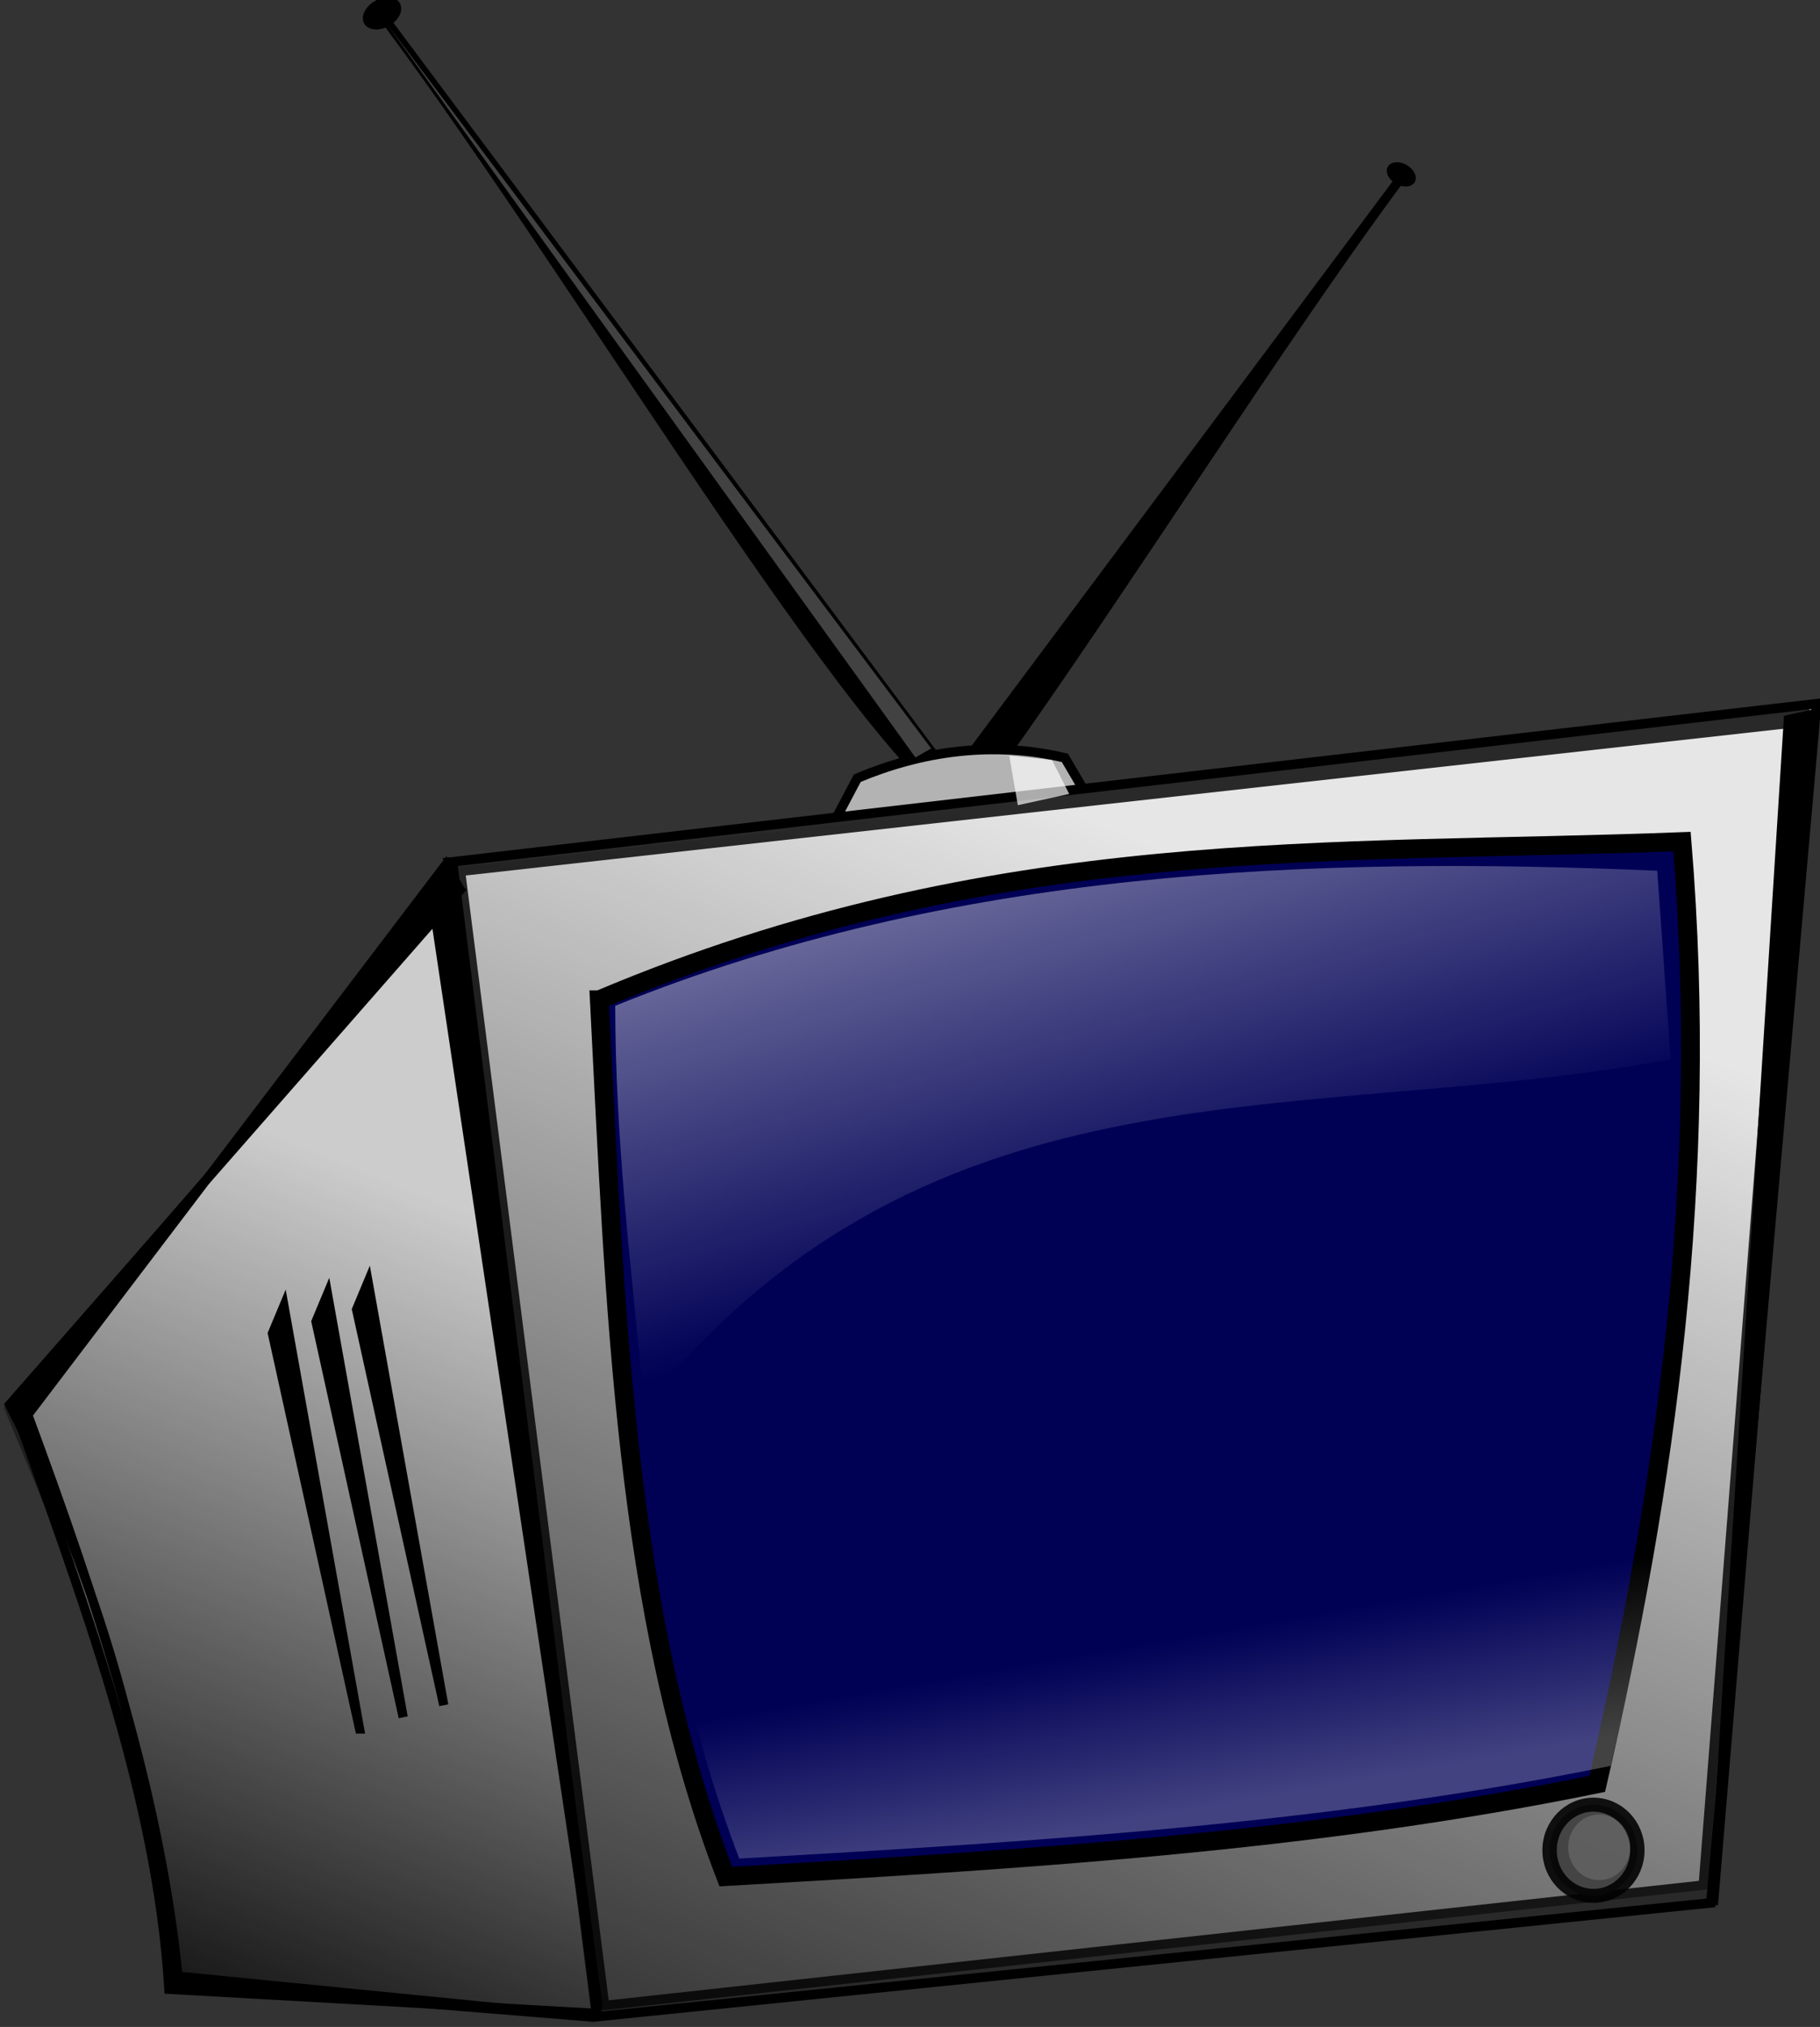 <?xml version="1.0" encoding="UTF-8" standalone="no"?>
<!-- Created with Inkscape (http://www.inkscape.org/) -->

<svg
   xmlns:dc="http://purl.org/dc/elements/1.1/"
   xmlns:cc="http://creativecommons.org/ns#"
   xmlns:rdf="http://www.w3.org/1999/02/22-rdf-syntax-ns#"
   xmlns:svg="http://www.w3.org/2000/svg"
   xmlns="http://www.w3.org/2000/svg"
   xmlns:xlink="http://www.w3.org/1999/xlink"
   xmlns:sodipodi="http://sodipodi.sourceforge.net/DTD/sodipodi-0.dtd"
   xmlns:inkscape="http://www.inkscape.org/namespaces/inkscape"
   width="386.914"
   height="430.704"
   id="svg8704"
   version="1.1"
   inkscape:version="0.48.3.1 r9886"
   sodipodi:docname="escudo3.svg">
  <rect width="100%" height="100%" fill="#333333" stroke="none"/>
  <defs
     id="defs8706">
    <linearGradient
       inkscape:collect="always"
       xlink:href="#linearGradient3213"
       id="linearGradient3219"
       x1="124.068"
       y1="291.112"
       x2="160.11"
       y2="197.699"
       gradientUnits="userSpaceOnUse"
       gradientTransform="matrix(1.902,0,0,2.001,-95.758,-131.35)" />
    <linearGradient
       inkscape:collect="always"
       id="linearGradient3213">
      <stop
         style="stop-color:#000000;stop-opacity:1;"
         offset="0"
         id="stop3215" />
      <stop
         style="stop-color:#000000;stop-opacity:0;"
         offset="1"
         id="stop3217" />
    </linearGradient>
    <linearGradient
       inkscape:collect="always"
       xlink:href="#linearGradient3223"
       id="linearGradient3229"
       x1="203.27"
       y1="304.99"
       x2="254.453"
       y2="165.109"
       gradientUnits="userSpaceOnUse"
       gradientTransform="matrix(1.902,0,0,2.001,-95.758,-131.35)" />
    <linearGradient
       inkscape:collect="always"
       id="linearGradient3223">
      <stop
         style="stop-color:#000000;stop-opacity:1;"
         offset="0"
         id="stop3225" />
      <stop
         style="stop-color:#000000;stop-opacity:0;"
         offset="1"
         id="stop3227" />
    </linearGradient>
    <linearGradient
       inkscape:collect="always"
       xlink:href="#linearGradient3175"
       id="linearGradient3181"
       x1="433.328"
       y1="389.053"
       x2="426.984"
       y2="352.646"
       gradientUnits="userSpaceOnUse"
       gradientTransform="translate(2.874,-3.832)" />
    <linearGradient
       inkscape:collect="always"
       id="linearGradient3175">
      <stop
         style="stop-color:#ffffff;stop-opacity:1;"
         offset="0"
         id="stop3177" />
      <stop
         style="stop-color:#ffffff;stop-opacity:0;"
         offset="1"
         id="stop3179" />
    </linearGradient>
    <linearGradient
       inkscape:collect="always"
       xlink:href="#linearGradient8296"
       id="linearGradient3426"
       gradientUnits="userSpaceOnUse"
       gradientTransform="matrix(1.185,0,0,1.257,25.742,38.818)"
       x1="229.748"
       y1="35.459"
       x2="271.754"
       y2="190.98" />
    <linearGradient
       id="linearGradient8296"
       inkscape:collect="always">
      <stop
         offset="0"
         style="stop-color:#ffffff;stop-opacity:1;"
         id="stop8298" />
      <stop
         offset="1"
         style="stop-color:#ffffff;stop-opacity:0;"
         id="stop8300" />
    </linearGradient>
  </defs>
  <sodipodi:namedview
     id="base"
     pagecolor="#ffffff"
     bordercolor="#666666"
     borderopacity="1.0"
     inkscape:pageopacity="0.0"
     inkscape:pageshadow="2"
     inkscape:zoom="0.35"
     inkscape:cx="193.40819"
     inkscape:cy="215.35117"
     inkscape:document-units="px"
     inkscape:current-layer="layer1"
     showgrid="false"
     fit-margin-top="0"
     fit-margin-left="0"
     fit-margin-right="0"
     fit-margin-bottom="0"
     inkscape:window-width="521"
     inkscape:window-height="434"
     inkscape:window-x="65"
     inkscape:window-y="29"
     inkscape:window-maximized="0" />
  <g
     inkscape:label="Capa 1"
     inkscape:groupmode="layer"
     id="layer1"
     transform="translate(-156.592,-317.01)">
    <g
       transform="translate(-336.243,287.53)"
       id="layer1-02"
       inkscape:label="Capa 1">
      <g
         transform="translate(206.159,-101.757)"
         id="layer1-5"
         inkscape:label="Layer 1">
        <g
           id="g3153"
           transform="matrix(1.182,0,0,1.182,-34.247,-69.395)">
          <g
             transform="matrix(0.846,0,0,0.846,-41.269,26.063)"
             id="layer1-9"
             inkscape:label="Layer 1">
            <g
               id="g3006"
               transform="matrix(5.583,0,0,5.583,-3159.932,-1053.88)">
              <g
                 transform="matrix(0.179,0,0,0.179,591.642,193.527)"
                 id="layer1-8"
                 inkscape:label="Layer 1">
                <g
                   transform="translate(66.378,-64.892)"
                   id="layer1-7"
                   inkscape:label="Layer 1">
                  <g
                     inkscape:label="Capa 1"
                     id="layer1-0"
                     transform="translate(-114.287,-21.706)">
                    <g
                       transform="matrix(1.19,0,0,1.19,2400.025,-1283.422)"
                       id="g6324"
                       inkscape:export-xdpi="90"
                       inkscape:export-ydpi="90">
                      <g
                         id="g5072">
                        <g
                           inkscape:label="Capa 1"
                           id="layer1-6"
                           transform="matrix(0.84,0,0,0.84,-2872.465,3435.493)">
                          <g
                             id="g13303">
                            <g
                               id="g13252">
                              <g
                                 id="g11902" />
                            </g>
                          </g>
                          <g
                             inkscape:label="Capa 1"
                             id="layer1-2"
                             transform="translate(1044.439,-2925.463)">
                            <g
                               transform="translate(1418.425,-2935.759)"
                               id="g7760-8"
                               inkscape:tile-cx="-1030.9513"
                               inkscape:tile-cy="3372.5363"
                               inkscape:tile-w="53.5"
                               inkscape:tile-h="151.25"
                               inkscape:tile-x0="-1057.2513"
                               inkscape:tile-y0="3296.4446" />
                            <g
                               transform="translate(128.937,338.705)"
                               id="layer1-55"
                               inkscape:label="Layer 1">
                              <path
                                 inkscape:connector-curvature="0"
                                 style="fill:#000000;fill-rule:evenodd;stroke:#000000;stroke-width:1.951px;stroke-linecap:butt;stroke-linejoin:miter;stroke-opacity:1"
                                 d="M 291.987,217.612 418.619,47.929 C 376.408,104.49 311.024,215.136 291.987,217.612 z"
                                 id="path3197"
                                 sodipodi:nodetypes="ccc" />
                              <path
                                 inkscape:connector-curvature="0"
                                 style="fill:#000000;fill-rule:evenodd;stroke:#000000;stroke-width:1.951px;stroke-linecap:butt;stroke-linejoin:miter;stroke-opacity:1"
                                 d="M 328.777,185.009 202.146,15.326 C 244.356,71.887 309.74,182.534 328.777,185.009 z"
                                 id="path3195"
                                 sodipodi:nodetypes="ccc" />
                              <path
                                 inkscape:connector-curvature="0"
                                 style="fill:#cccccc;fill-rule:evenodd;stroke:#000000;stroke-width:1.951px;stroke-linecap:butt;stroke-linejoin:miter;stroke-opacity:1"
                                 d="m 213.439,204.436 34.468,234.744 -92.053,-5.166 C 153.33,392.447 137.362,350.881 122.627,309.315 L 213.439,204.436 z"
                                 id="path3148"
                                 sodipodi:nodetypes="ccccc" />
                              <path
                                 inkscape:connector-curvature="0"
                                 style="fill:url(#linearGradient3219);fill-opacity:1;fill-rule:evenodd;stroke:none"
                                 d="m 213.439,204.436 34.468,234.744 -92.053,-5.166 C 154.724,391.591 137.709,350.933 120.711,310.273 L 213.439,204.436 z"
                                 id="path3203"
                                 sodipodi:nodetypes="ccccc" />
                              <path
                                 inkscape:connector-curvature="0"
                                 style="color:#000000;fill:#b3b3b3;fill-opacity:1;fill-rule:evenodd;stroke:#000000;stroke-width:2.031px;stroke-linecap:butt;stroke-linejoin:miter;stroke-miterlimit:4;stroke-opacity:1;stroke-dasharray:none;stroke-dashoffset:0;marker:none;visibility:visible;display:inline;overflow:visible;enable-background:accumulate"
                                 d="m 290.97,197.951 11.388,-21.57 c 13.453,-5.657 28.644,-8.005 44.184,-4.314 l 9.566,16.297 -65.138,9.587 z"
                                 id="path3199"
                                 sodipodi:nodetypes="ccccc" />
                              <path
                                 inkscape:connector-curvature="0"
                                 style="fill:#e6e6e6;fill-rule:evenodd;stroke:#000000;stroke-width:2.031px;stroke-linecap:butt;stroke-linejoin:miter;stroke-opacity:1"
                                 d="m 216.196,194.183 30.824,245.632 236.994,-24.191 22.498,-255.08 -290.316,33.639 z"
                                 id="path2168"
                                 sodipodi:nodetypes="ccccc" />
                              <path
                                 inkscape:connector-curvature="0"
                                 style="opacity:0.818;fill:url(#linearGradient3229);fill-opacity:1;fill-rule:evenodd;stroke:#000000;stroke-width:4;stroke-linecap:butt;stroke-linejoin:miter;stroke-miterlimit:4;stroke-opacity:1;stroke-dasharray:none"
                                 d="M 216.795,195.32 247.72,438.552 483.336,412.744 502.859,163.478 216.795,195.32 z"
                                 id="path3221"
                                 sodipodi:nodetypes="ccccc" />
                              <path
                                 inkscape:connector-curvature="0"
                                 style="fill:#000000;fill-rule:evenodd;stroke:#000000;stroke-width:1.951px;stroke-linecap:butt;stroke-linejoin:miter;stroke-opacity:1"
                                 d="M 217.87,200.175 121.938,309.648 c 20.734,40.023 30.625,81.25 35.143,123.074 l 89.387,7.241 -88.668,-8.754 c -4.001,-39.804 -17.267,-79.608 -31.968,-119.412 l 88.983,-117.066 3.055,5.444 z"
                                 id="path3146"
                                 sodipodi:nodetypes="cccccccc" />
                              <path
                                 inkscape:connector-curvature="0"
                                 style="fill:#000055;fill-opacity:1;fill-rule:evenodd;stroke:#000000;stroke-width:4;stroke-linecap:butt;stroke-linejoin:miter;stroke-miterlimit:4;stroke-opacity:1;stroke-dasharray:none"
                                 d="m 247.46,223.514 c 3.331,64.87 5.281,130.401 26.911,186.519 62.393,-3.573 124.755,-7.313 185.469,-19.725 14.545,-63.071 23.979,-128.382 18.032,-200.438 -74.304,2.884 -146.319,-1.858 -230.411,33.644 z"
                                 id="path3150-8"
                                 sodipodi:nodetypes="ccccc" />
                              <path
                                 inkscape:connector-curvature="0"
                                 style="fill:#000000;fill-rule:evenodd;stroke:#000000;stroke-width:1.951px;stroke-linecap:butt;stroke-linejoin:miter;stroke-opacity:1"
                                 d="m 214.35,373.564 -16.106,-90.043 -2.453,5.89 18.559,84.153 z"
                                 id="path3154"
                                 sodipodi:nodetypes="cccc" />
                              <path
                                 inkscape:connector-curvature="0"
                                 style="fill:#000000;fill-rule:evenodd;stroke:#000000;stroke-width:1.951px;stroke-linecap:butt;stroke-linejoin:miter;stroke-opacity:1"
                                 d="m 205.717,376.136 -16.106,-90.043 -2.453,5.89 18.559,84.153 z"
                                 id="path3157"
                                 sodipodi:nodetypes="cccc" />
                              <path
                                 inkscape:connector-curvature="0"
                                 style="fill:#000000;fill-rule:evenodd;stroke:#000000;stroke-width:1.951px;stroke-linecap:butt;stroke-linejoin:miter;stroke-opacity:1"
                                 d="m 196.443,378.647 -16.106,-90.043 -2.453,5.89 18.558,84.153 z"
                                 id="path3159"
                                 sodipodi:nodetypes="cccc" />
                              <path
                                 inkscape:connector-curvature="0"
                                 style="fill:#000000;fill-rule:evenodd;stroke:#000000;stroke-width:1.951px;stroke-linecap:butt;stroke-linejoin:miter;stroke-opacity:1"
                                 d="m 247.241,438.097 -32.459,-242.543 -3.165,4.072 35.624,238.471 z"
                                 id="path3161"
                                 sodipodi:nodetypes="cccc" />
                              <path
                                 inkscape:connector-curvature="0"
                                 style="fill:#000000;fill-rule:evenodd;stroke:#000000;stroke-width:1.951px;stroke-linecap:butt;stroke-linejoin:miter;stroke-opacity:1"
                                 d="m 484.561,416.048 15.943,-252.129 5.104,-1.157 -21.047,253.286 z"
                                 id="path3163"
                                 sodipodi:nodetypes="cccc" />
                              <path
                                 inkscape:connector-curvature="0"
                                 style="opacity:0.672;fill:#ffffff;fill-rule:evenodd;stroke:none"
                                 d="m 334.699,171.588 1.822,10.545 10.932,-2.397 -3.644,-7.19 -9.11,-0.959 z"
                                 id="path3201"
                                 sodipodi:nodetypes="ccccc" />
                              <path
                                 sodipodi:type="arc"
                                 style="opacity:0.818;color:#000000;fill:#666666;fill-opacity:1;fill-rule:evenodd;stroke:#000000;stroke-width:2.735;stroke-linecap:butt;stroke-linejoin:miter;stroke-miterlimit:4;stroke-opacity:1;stroke-dasharray:none;stroke-dashoffset:0;marker:none;visibility:visible;display:inline;overflow:visible;enable-background:accumulate"
                                 id="path3237"
                                 sodipodi:cx="464.43115"
                                 sodipodi:cy="407.54492"
                                 sodipodi:rx="8.3832331"
                                 sodipodi:ry="8.9820356"
                                 d="m 472.814,407.545 c 0,4.961 -3.753,8.982 -8.383,8.982 -4.63,0 -8.383,-4.021 -8.383,-8.982 0,-4.961 3.753,-8.982 8.383,-8.982 4.63,0 8.383,4.021 8.383,8.982 z"
                                 transform="matrix(1.114,0,0,1.08,-58.347,-35.717)" />
                              <path
                                 inkscape:connector-curvature="0"
                                 style="opacity:0.26;fill:url(#linearGradient3181);fill-opacity:1;fill-rule:evenodd;stroke:none"
                                 d="m 250.334,219.682 c 3.331,64.87 5.281,130.401 26.911,186.519 62.393,-3.573 124.755,-7.313 185.469,-19.725 14.545,-63.071 23.979,-128.382 18.032,-200.438 -74.304,2.884 -146.319,-1.858 -230.411,33.644 z"
                                 id="path2202"
                                 sodipodi:nodetypes="ccccc" />
                              <path
                                 sodipodi:type="arc"
                                 style="opacity:0.349;color:#000000;fill:#000000;fill-opacity:1;fill-rule:evenodd;stroke:#000000;stroke-width:2.735;stroke-linecap:butt;stroke-linejoin:miter;stroke-miterlimit:4;stroke-opacity:1;stroke-dasharray:none;stroke-dashoffset:0;marker:none;visibility:visible;display:inline;overflow:visible;enable-background:accumulate"
                                 id="path3231"
                                 sodipodi:cx="464.43115"
                                 sodipodi:cy="407.54492"
                                 sodipodi:rx="8.3832331"
                                 sodipodi:ry="8.9820356"
                                 d="m 472.814,407.545 c 0,4.961 -3.753,8.982 -8.383,8.982 -4.63,0 -8.383,-4.021 -8.383,-8.982 0,-4.961 3.753,-8.982 8.383,-8.982 4.63,0 8.383,4.021 8.383,8.982 z"
                                 transform="matrix(1.114,0,0,1.08,-58.347,-35.717)" />
                              <path
                                 sodipodi:type="arc"
                                 style="opacity:0.307;color:#000000;fill:#999999;fill-opacity:1;fill-rule:evenodd;stroke:none;stroke-width:2.734;marker:none;visibility:visible;display:inline;overflow:visible;enable-background:accumulate"
                                 id="path3233"
                                 sodipodi:cx="464.43115"
                                 sodipodi:cy="407.54492"
                                 sodipodi:rx="6.3280964"
                                 sodipodi:ry="7.4674792"
                                 d="m 470.759,407.545 c 0,4.124 -2.833,7.467 -6.328,7.467 -3.495,0 -6.328,-3.343 -6.328,-7.467 0,-4.124 2.833,-7.467 6.328,-7.467 3.495,0 6.328,3.343 6.328,7.467 z"
                                 transform="matrix(1.043,0,0,0.935,-24.152,22.75)" />
                              <path
                                 inkscape:connector-curvature="0"
                                 style="fill:url(#linearGradient3426);fill-opacity:1;fill-rule:evenodd;stroke:none"
                                 d="m 472.607,196.07 c -73.499,-3.135 -150.056,-0.344 -221.766,28.73 0.053,28 3.113,53.723 6.269,85.226 61.042,-76.091 140.826,-59.47 218.344,-73.838 l -2.848,-40.118 z"
                                 sodipodi:nodetypes="ccccc"
                                 id="path8286" />
                              <path
                                 inkscape:connector-curvature="0"
                                 style="opacity:0.26;fill:#ffffff;fill-rule:evenodd;stroke:none"
                                 d="M 202.156,15.808 314.731,171.976 318.084,170.06 202.156,15.808 z"
                                 id="path3495" />
                              <path
                                 sodipodi:type="arc"
                                 style="color:#000000;fill:#000000;fill-opacity:1;fill-rule:evenodd;stroke:none;stroke-width:3;marker:none;visibility:visible;display:inline;overflow:visible;enable-background:accumulate"
                                 id="path3207"
                                 sodipodi:cx="203.11377"
                                 sodipodi:cy="16.526945"
                                 sodipodi:rx="5.2694612"
                                 sodipodi:ry="5.0299401"
                                 d="m 208.383,16.527 c 0,2.778 -2.359,5.03 -5.269,5.03 -2.91,0 -5.269,-2.252 -5.269,-5.03 0,-2.778 2.359,-5.03 5.269,-5.03 2.91,0 5.269,2.252 5.269,5.03 z"
                                 transform="matrix(0.728,-0.396,0.278,0.538,48.756,85.248)" />
                              <path
                                 sodipodi:type="arc"
                                 style="color:#000000;fill:#000000;fill-opacity:1;fill-rule:evenodd;stroke:none;stroke-width:3;marker:none;visibility:visible;display:inline;overflow:visible;enable-background:accumulate"
                                 id="path3209"
                                 sodipodi:cx="203.11377"
                                 sodipodi:cy="16.526945"
                                 sodipodi:rx="5.2694612"
                                 sodipodi:ry="5.0299401"
                                 d="m 208.383,16.527 c 0,2.778 -2.359,5.03 -5.269,5.03 -2.91,0 -5.269,-2.252 -5.269,-5.03 0,-2.778 2.359,-5.03 5.269,-5.03 2.91,0 5.269,2.252 5.269,5.03 z"
                                 transform="matrix(-0.55,-0.299,-0.21,0.406,533.314,101.966)" />
                            </g>
                          </g>
                        </g>
                      </g>
                    </g>
                  </g>
                </g>
              </g>
            </g>
          </g>
        </g>
      </g>
    </g>
  </g>
</svg>
